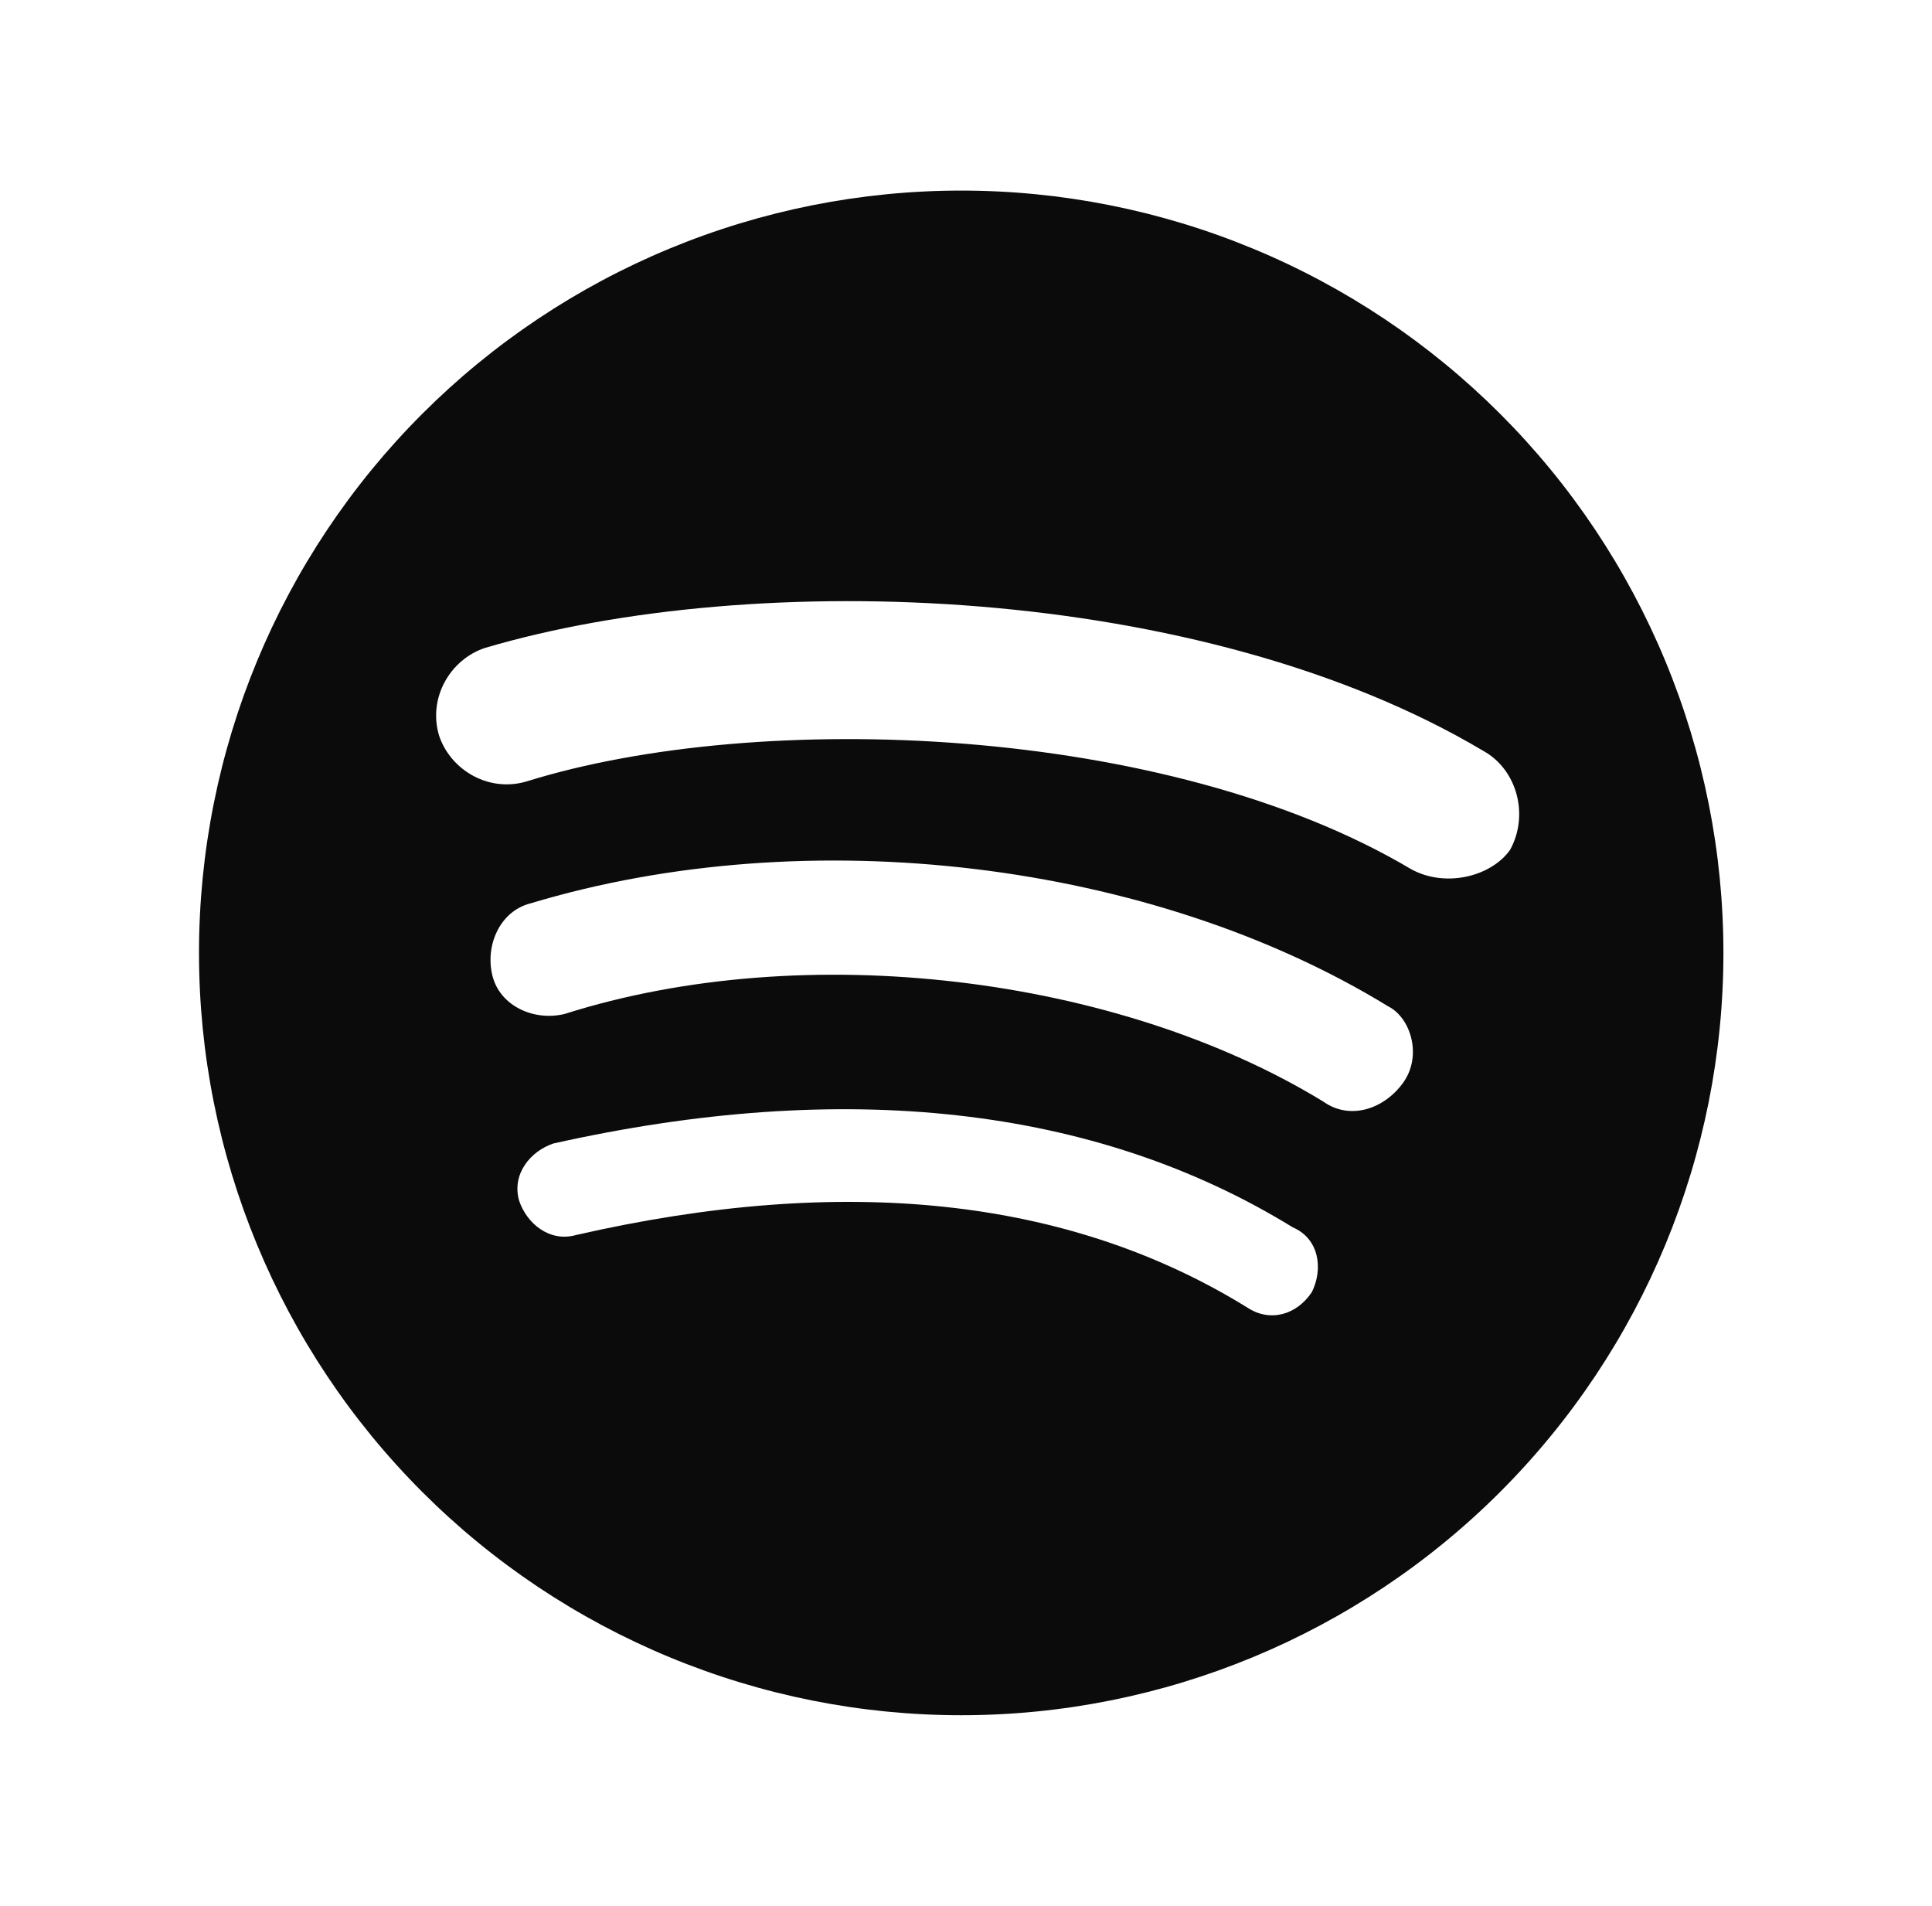 <svg width="73" height="72" viewBox="0 0 73 72" fill="none" xmlns="http://www.w3.org/2000/svg">
<path d="M53.311 32.832C44.095 27.36 28.687 26.784 19.903 29.52C18.463 29.952 17.023 29.088 16.591 27.792C16.159 26.352 17.023 24.912 18.319 24.48C28.543 21.456 45.391 22.032 56.047 28.368C57.343 29.088 57.775 30.816 57.055 32.112C56.335 33.12 54.607 33.552 53.311 32.832ZM53.023 40.896C52.303 41.904 51.007 42.336 49.999 41.616C42.223 36.864 30.415 35.424 21.343 38.304C20.191 38.592 18.895 38.016 18.607 36.864C18.319 35.712 18.895 34.416 20.047 34.128C30.559 30.96 43.519 32.544 52.447 38.016C53.311 38.448 53.742 39.888 53.023 40.896ZM49.567 48.816C48.991 49.68 47.983 49.968 47.119 49.392C40.351 45.216 31.855 44.352 21.775 46.656C20.767 46.944 19.903 46.224 19.615 45.36C19.327 44.352 20.047 43.488 20.911 43.2C31.855 40.752 41.359 41.76 48.847 46.368C49.855 46.8 49.999 47.952 49.567 48.816ZM36.319 7.2C32.536 7.2 28.791 7.945 25.297 9.392C21.803 10.839 18.628 12.961 15.954 15.635C10.553 21.036 7.519 28.361 7.519 36C7.519 43.638 10.553 50.963 15.954 56.364C18.628 59.039 21.803 61.16 25.297 62.607C28.791 64.055 32.536 64.8 36.319 64.8C43.957 64.8 51.282 61.765 56.683 56.364C62.084 50.963 65.119 43.638 65.119 36C65.119 32.218 64.374 28.473 62.926 24.978C61.479 21.484 59.358 18.309 56.683 15.635C54.009 12.961 50.834 10.839 47.34 9.392C43.846 7.945 40.101 7.2 36.319 7.2Z" fill="#0B0B0B"/>
</svg>
